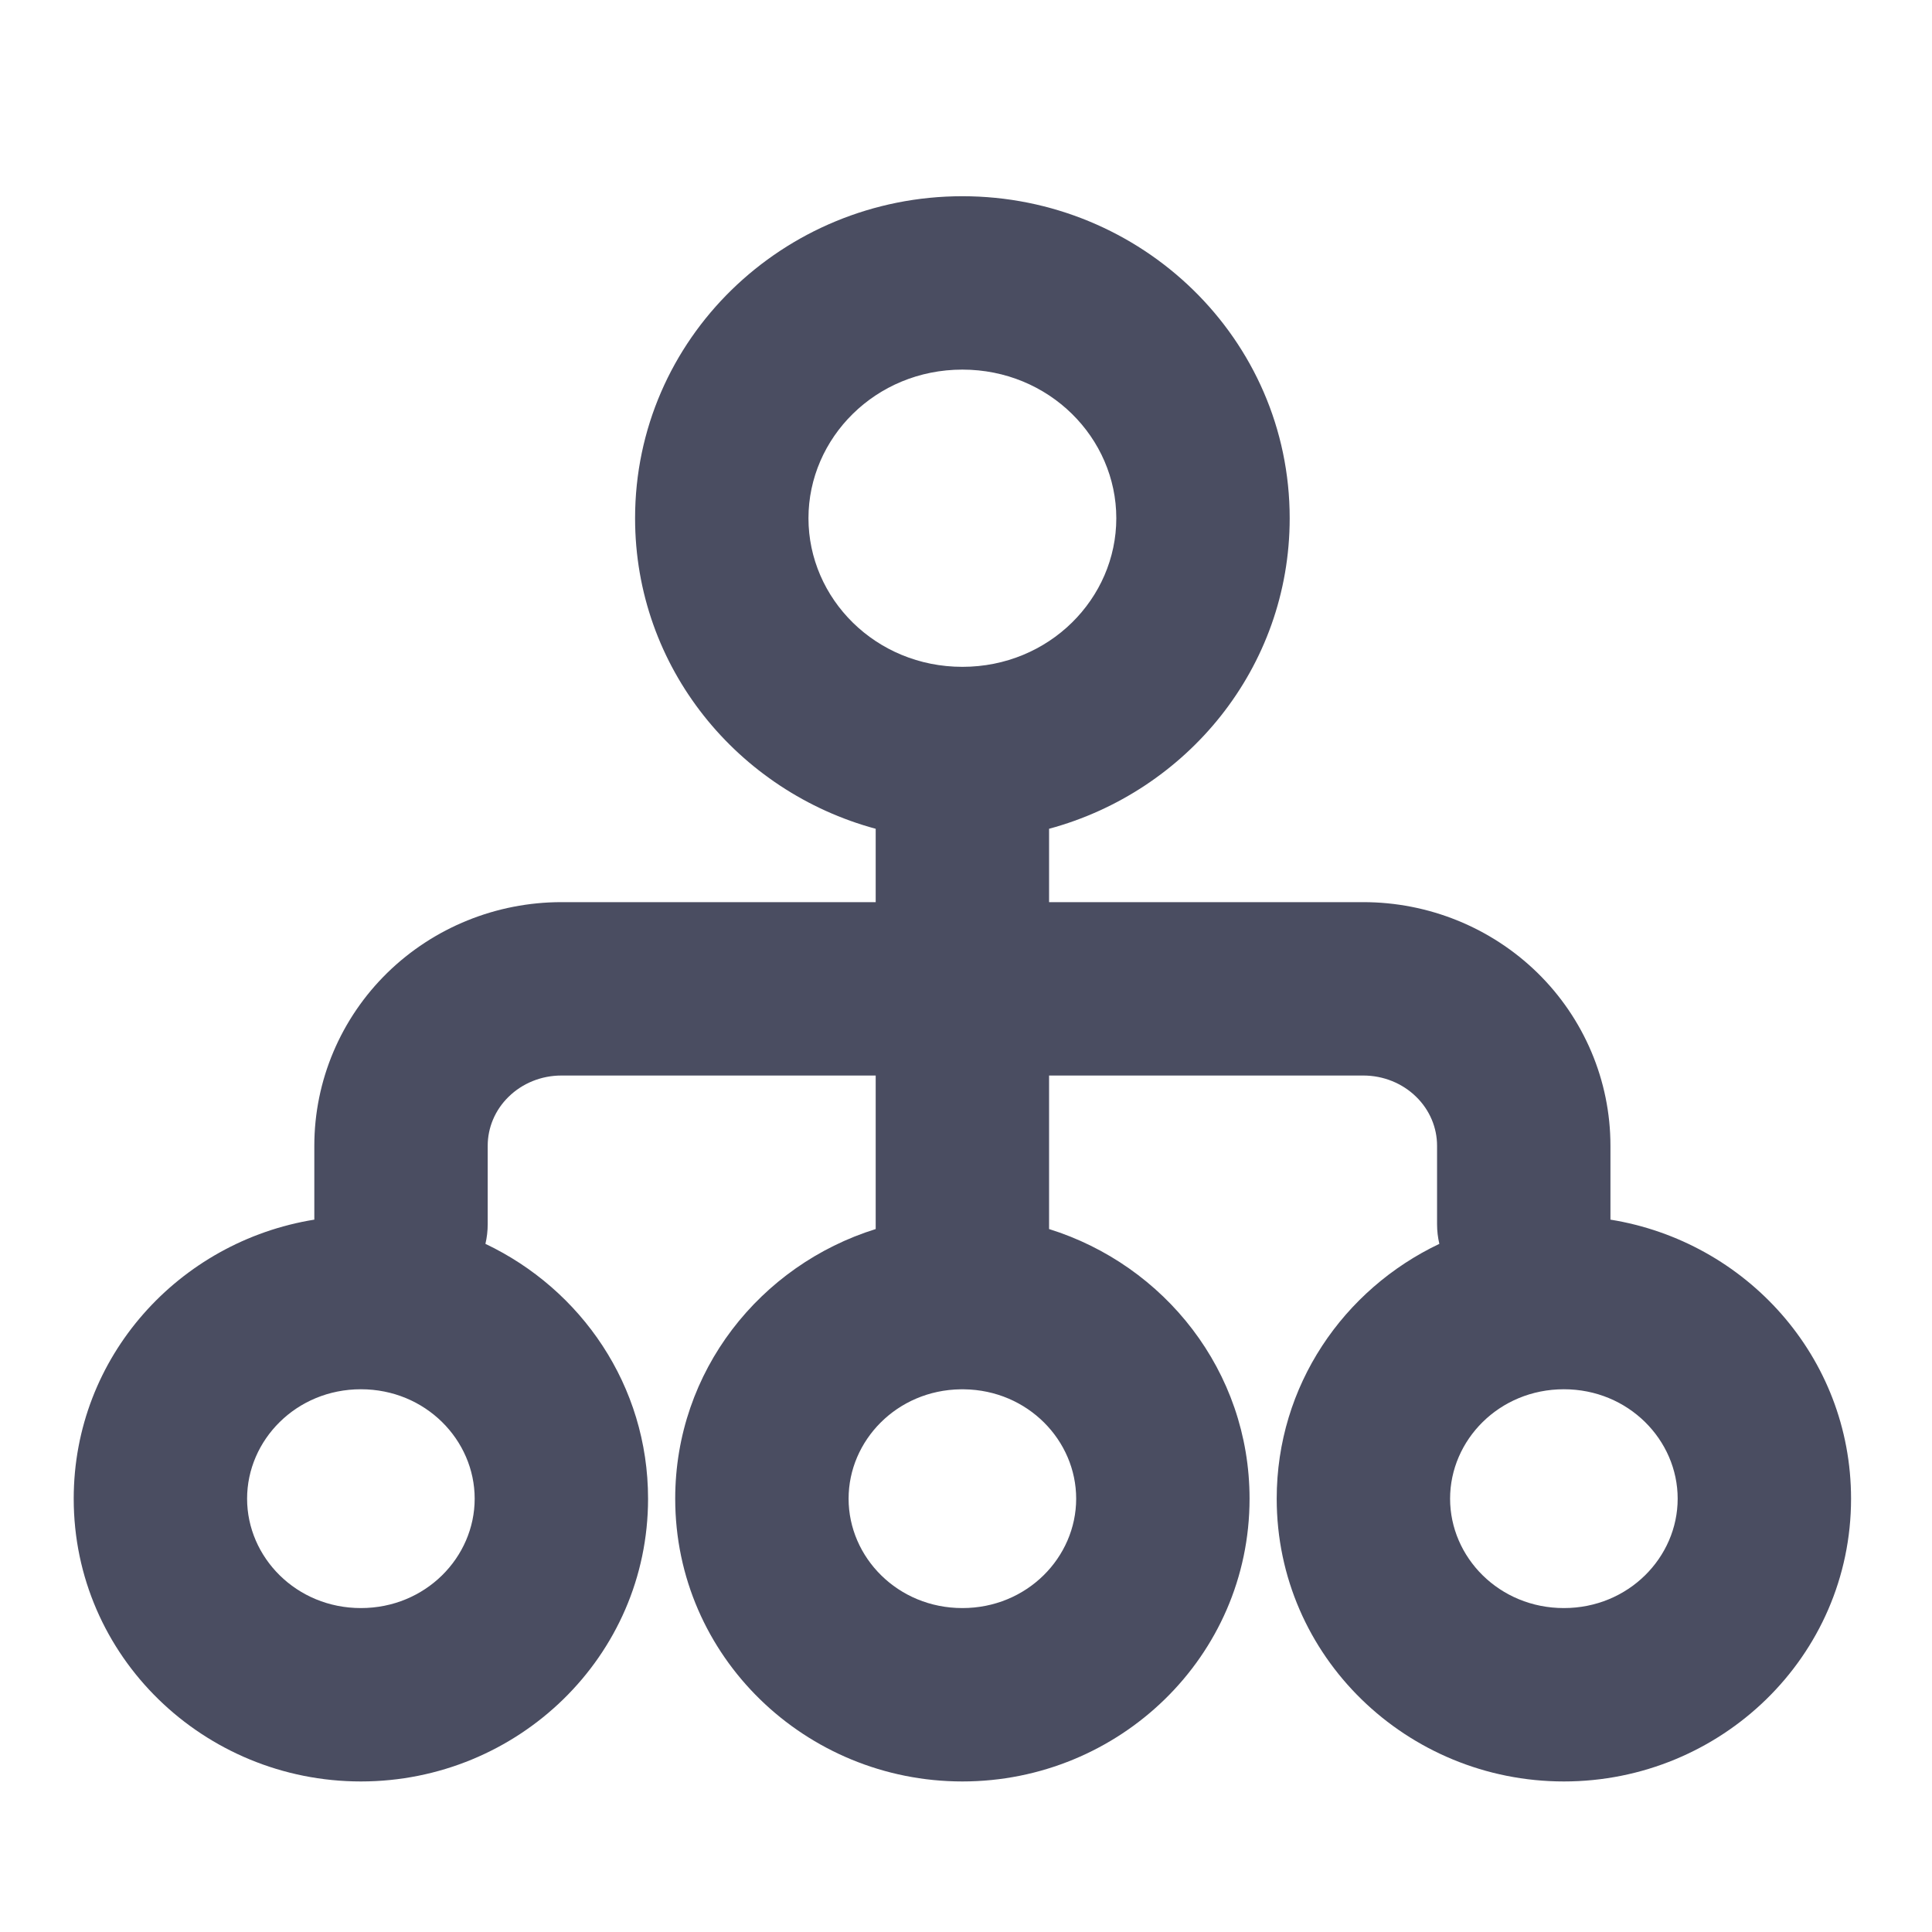 <svg width="39" height="39" viewBox="0 0 39 39" fill="none" xmlns="http://www.w3.org/2000/svg">
<path fill-rule="evenodd" clip-rule="evenodd" d="M16.32 10.461C16.32 8.841 17.674 7.461 19.427 7.461C21.18 7.461 22.534 8.841 22.534 10.461C22.534 12.082 21.18 13.461 19.427 13.461C17.674 13.461 16.32 12.082 16.32 10.461ZM19.427 3.961C15.815 3.961 12.82 6.835 12.82 10.461C12.82 13.481 14.897 15.979 17.677 16.73V18.211H11.332C10.022 18.211 8.758 18.72 7.819 19.637C6.88 20.556 6.345 21.811 6.345 23.128V24.62C3.615 25.06 1.488 27.386 1.488 30.253C1.488 33.442 4.12 35.961 7.285 35.961C10.45 35.961 13.082 33.442 13.082 30.253C13.082 27.967 11.73 26.026 9.799 25.109C9.829 24.981 9.845 24.848 9.845 24.711V23.128C9.845 22.765 9.992 22.408 10.267 22.14C10.543 21.869 10.925 21.711 11.332 21.711H17.677V24.81C15.348 25.537 13.63 27.676 13.63 30.253C13.63 33.442 16.262 35.961 19.427 35.961C22.592 35.961 25.224 33.442 25.224 30.253C25.224 27.676 23.506 25.537 21.177 24.81V21.711H27.521C27.928 21.711 28.311 21.869 28.587 22.14C28.862 22.408 29.009 22.765 29.009 23.128V24.711C29.009 24.848 29.025 24.981 29.055 25.109C27.124 26.026 25.772 27.967 25.772 30.253C25.772 33.442 28.404 35.961 31.569 35.961C34.734 35.961 37.366 33.442 37.366 30.253C37.366 27.386 35.239 25.06 32.509 24.62V23.128C32.509 21.811 31.974 20.556 31.035 19.637C30.096 18.72 28.832 18.211 27.521 18.211H21.177V16.73C23.957 15.979 26.034 13.481 26.034 10.461C26.034 6.835 23.039 3.961 19.427 3.961ZM19.392 28.045C19.404 28.045 19.416 28.045 19.427 28.045C19.439 28.045 19.45 28.045 19.461 28.045C20.75 28.062 21.724 29.08 21.724 30.253C21.724 31.436 20.733 32.461 19.427 32.461C18.121 32.461 17.13 31.436 17.13 30.253C17.13 29.08 18.104 28.062 19.392 28.045ZM31.569 28.044C30.263 28.044 29.272 29.07 29.272 30.253C29.272 31.436 30.263 32.461 31.569 32.461C32.874 32.461 33.866 31.436 33.866 30.253C33.866 29.07 32.874 28.044 31.569 28.044ZM9.582 30.253C9.582 29.07 8.591 28.044 7.285 28.044C5.98 28.044 4.988 29.07 4.988 30.253C4.988 31.436 5.98 32.461 7.285 32.461C8.591 32.461 9.582 31.436 9.582 30.253Z" fill="#4A4D61"/>
</svg>
